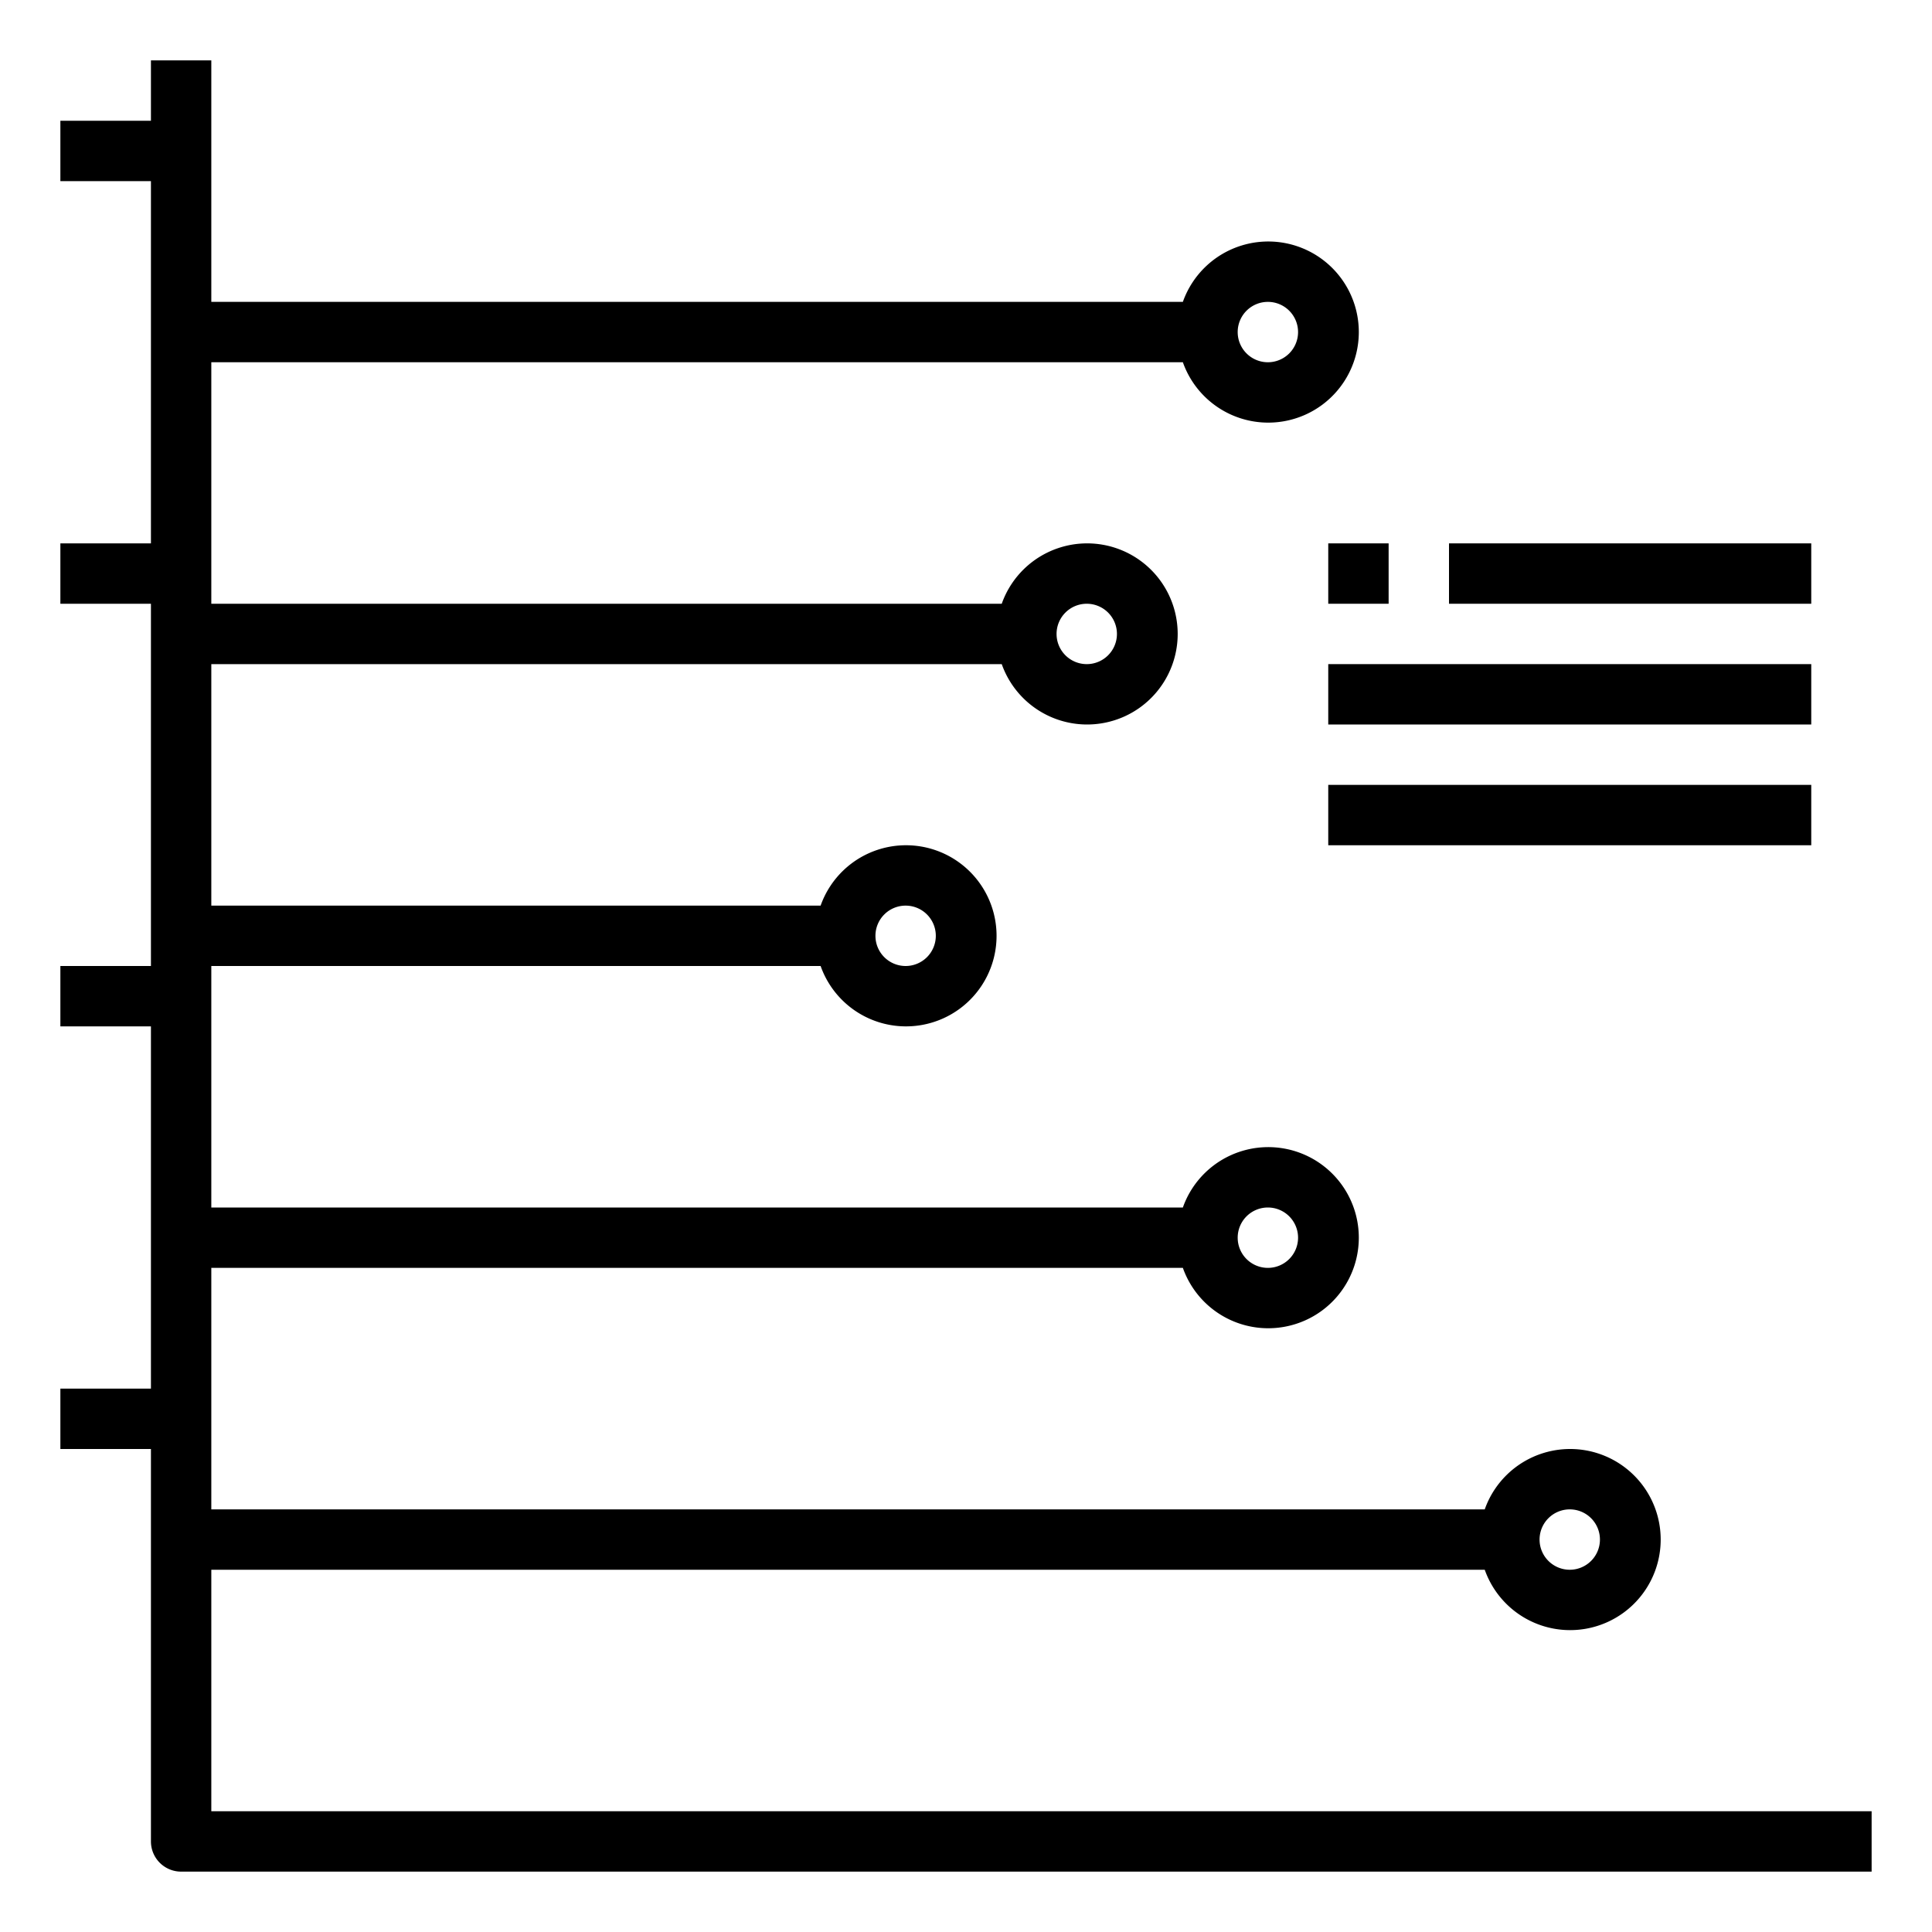 <svg xmlns="http://www.w3.org/2000/svg" viewBox="0 0 64 64" x="0px" y="0px"><title>Horizontal Line Graph</title><g data-name="Horizontal Line Graph"><path d="M7,60V52H49.184a3,3,0,1,0,0-2H7V42H39.184a3,3,0,1,0,0-2H7V32H27.184a3,3,0,1,0,0-2H7V22H33.184a3,3,0,1,0,0-2H7V12H39.184a3,3,0,1,0,0-2H7V2H5V4H2V6H5V18H2v2H5V32H2v2H5V46H2v2H5V61a1,1,0,0,0,1,1H62V60ZM52,50a1,1,0,1,1-1,1A1,1,0,0,1,52,50ZM42,40a1,1,0,1,1-1,1A1,1,0,0,1,42,40ZM30,30a1,1,0,1,1-1,1A1,1,0,0,1,30,30Zm6-10a1,1,0,1,1-1,1A1,1,0,0,1,36,20Zm6-10a1,1,0,1,1-1,1A1,1,0,0,1,42,10Z"></path><rect x="44" y="18" width="2" height="2"></rect><rect x="48" y="18" width="12" height="2"></rect><rect x="44" y="22" width="16" height="2"></rect><rect x="44" y="26" width="16" height="2"></rect></g></svg>